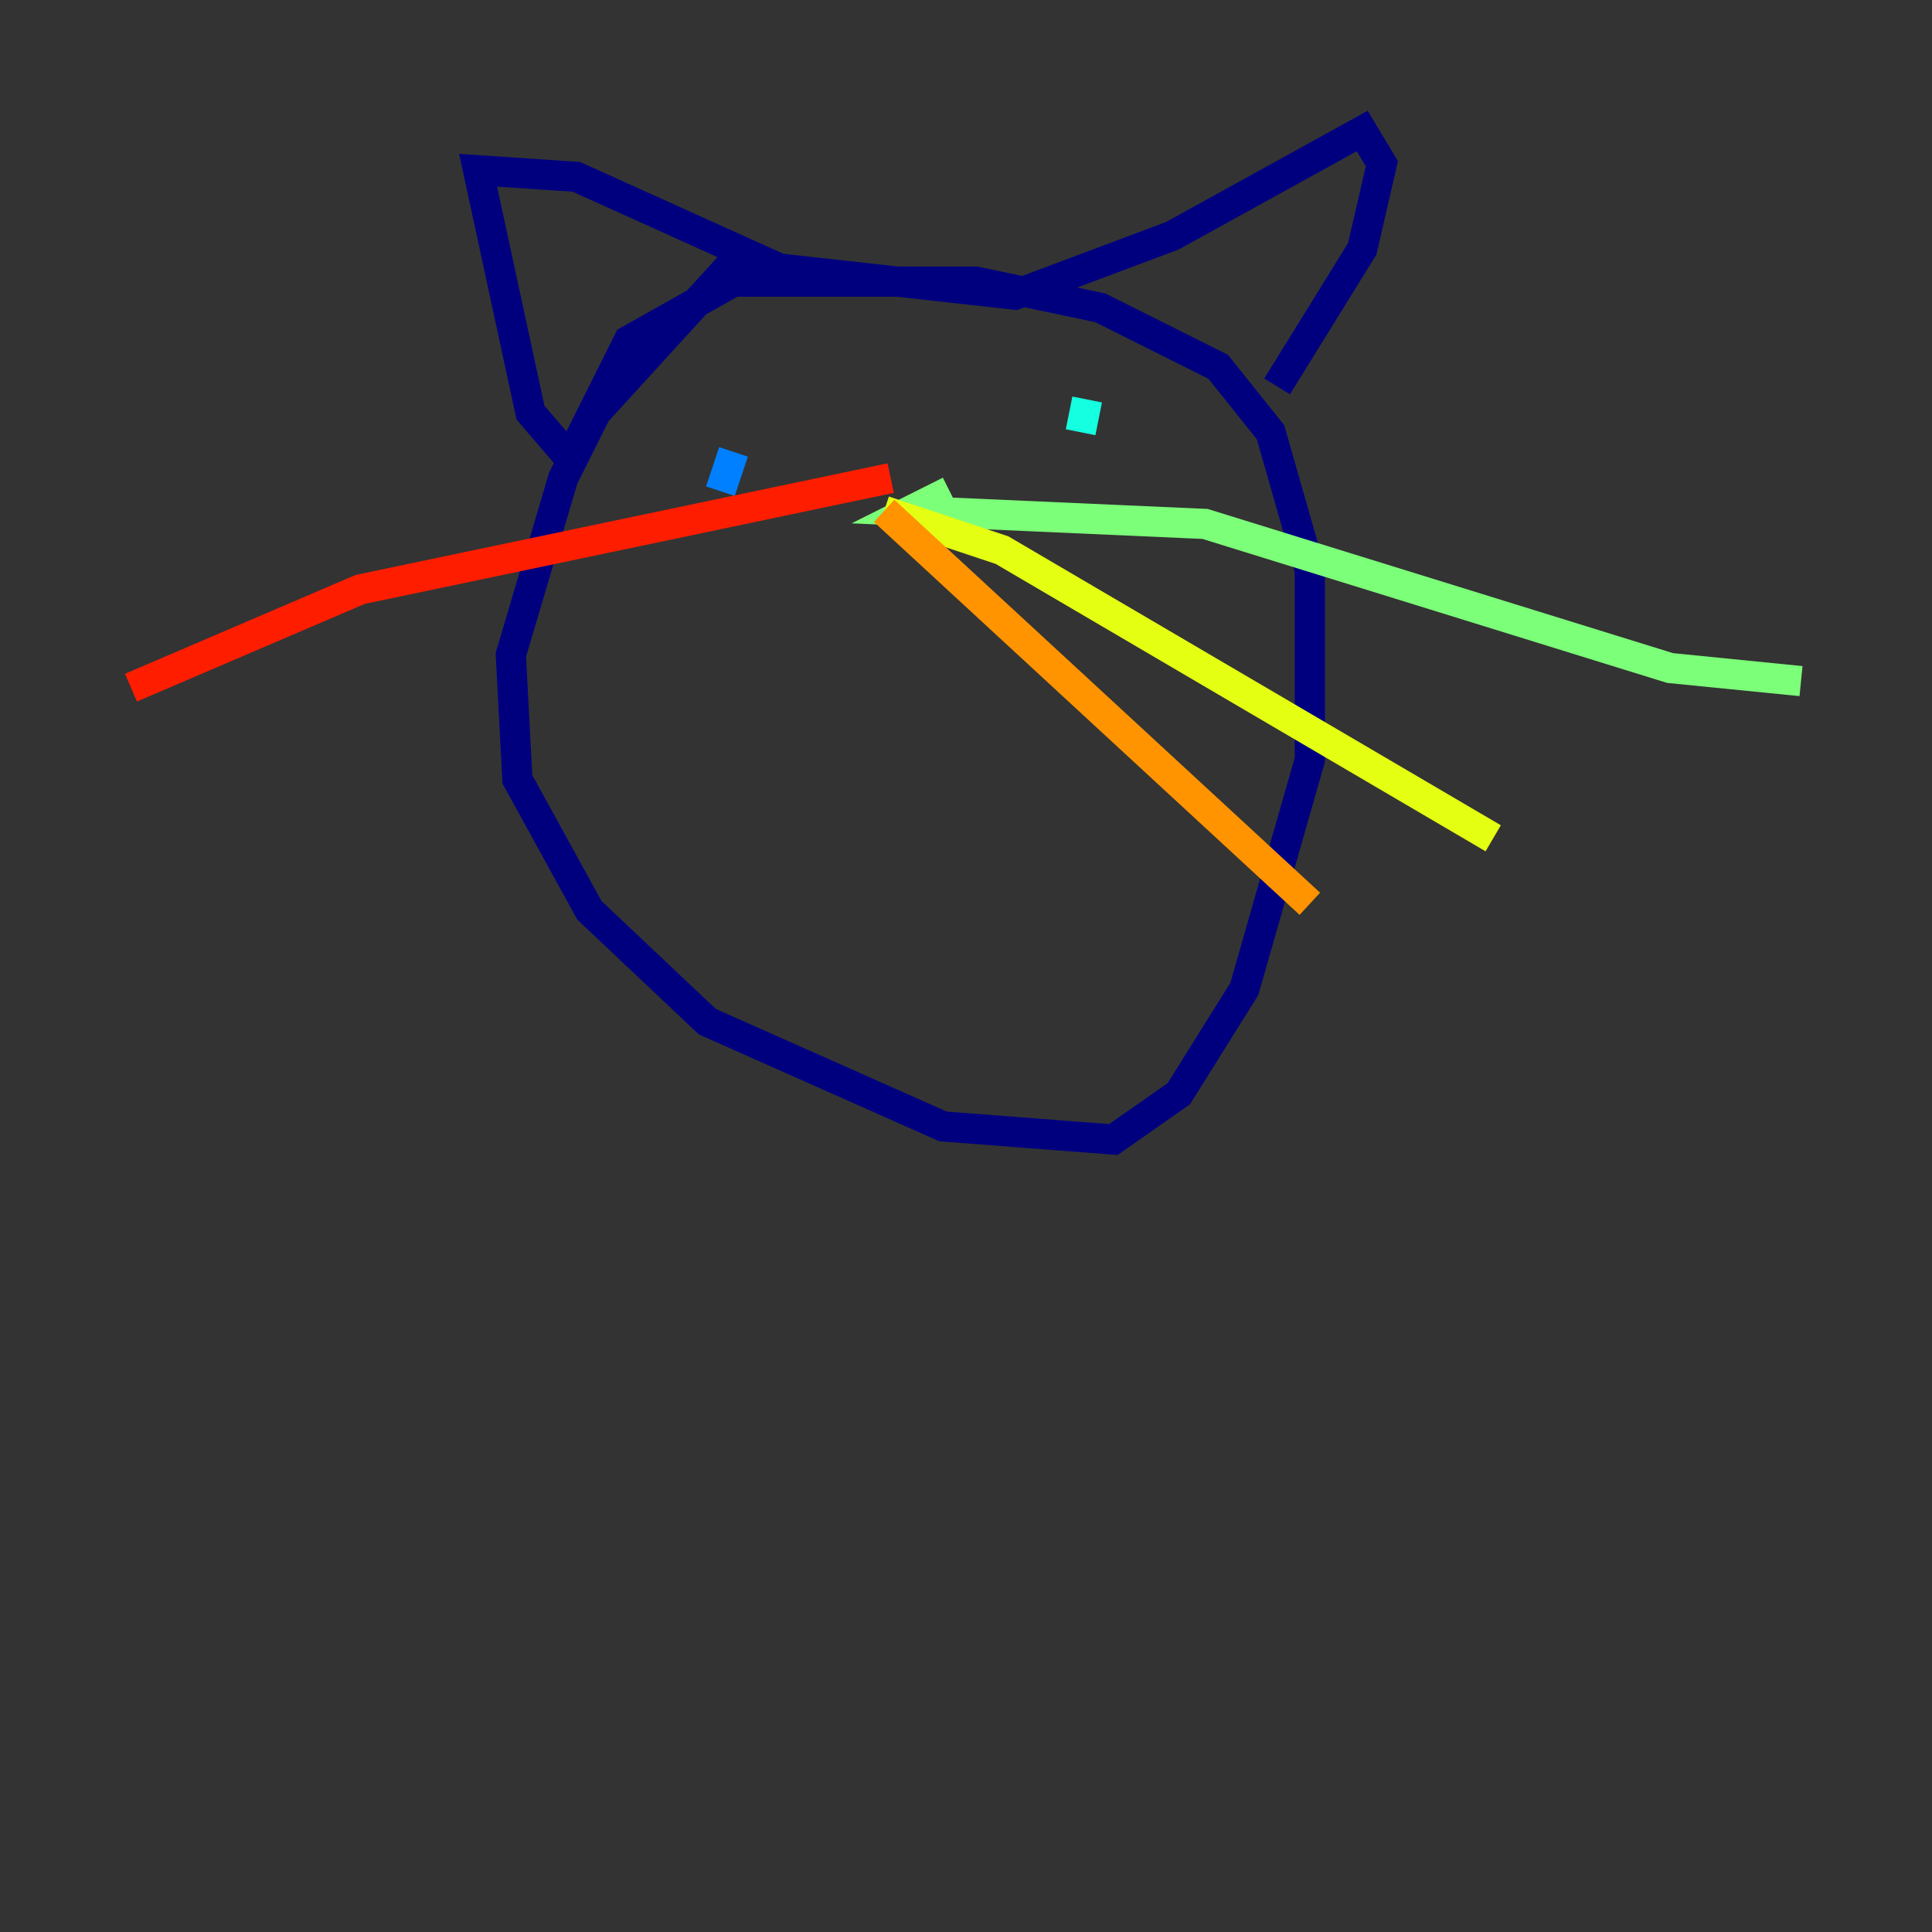 <?xml version="1.0" encoding="utf-8" ?>
<svg baseProfile="tiny" height="128" version="1.2" viewBox="0,0,128,128" width="128" xmlns="http://www.w3.org/2000/svg" xmlns:ev="http://www.w3.org/2001/xml-events" xmlns:xlink="http://www.w3.org/1999/xlink"><rect x="0" y="0" width="128" height="128" fill="#333333" stroke="none"/><defs /><polyline fill="none" points="48.597,17.356 39.485,27.336 37.315,31.675 33.844,43.39 34.278,51.634 39.051,60.312 46.861,67.688 62.481,74.63 73.763,75.498 78.102,72.461 82.441,65.519 86.78,50.332 86.78,37.749 84.176,28.637 80.705,24.298 72.895,20.393 64.651,18.658 48.597,18.658 41.654,22.563 37.749,30.373 35.146,27.336 31.675,11.281 38.183,11.715 51.634,17.79 67.254,19.525 77.668,15.62 90.251,8.678 91.552,10.848 90.251,16.488 84.61,25.6" stroke="#00007f" stroke-width="2" /><polyline fill="none" points="60.746,34.712 59.878,33.844" stroke="#0000ff" stroke-width="2" /><polyline fill="none" points="47.729,32.542 48.597,29.939" stroke="#0080ff" stroke-width="2" /><polyline fill="none" points="72.027,26.468 71.593,28.637" stroke="#15ffe1" stroke-width="2" /><polyline fill="none" points="62.915,32.542 60.312,33.844 79.837,34.712 110.644,44.258 119.322,45.125" stroke="#7cff79" stroke-width="2" /><polyline fill="none" points="58.576,33.844 66.386,36.447 98.929,55.539" stroke="#e4ff12" stroke-width="2" /><polyline fill="none" points="58.576,33.844 86.78,59.878" stroke="#ff9400" stroke-width="2" /><polyline fill="none" points="59.01,31.675 23.864,39.051 8.678,45.559" stroke="#ff1d00" stroke-width="2" /><polyline fill="none" points="56.841,35.58 56.841,35.58" stroke="#7f0000" stroke-width="2" /></svg>